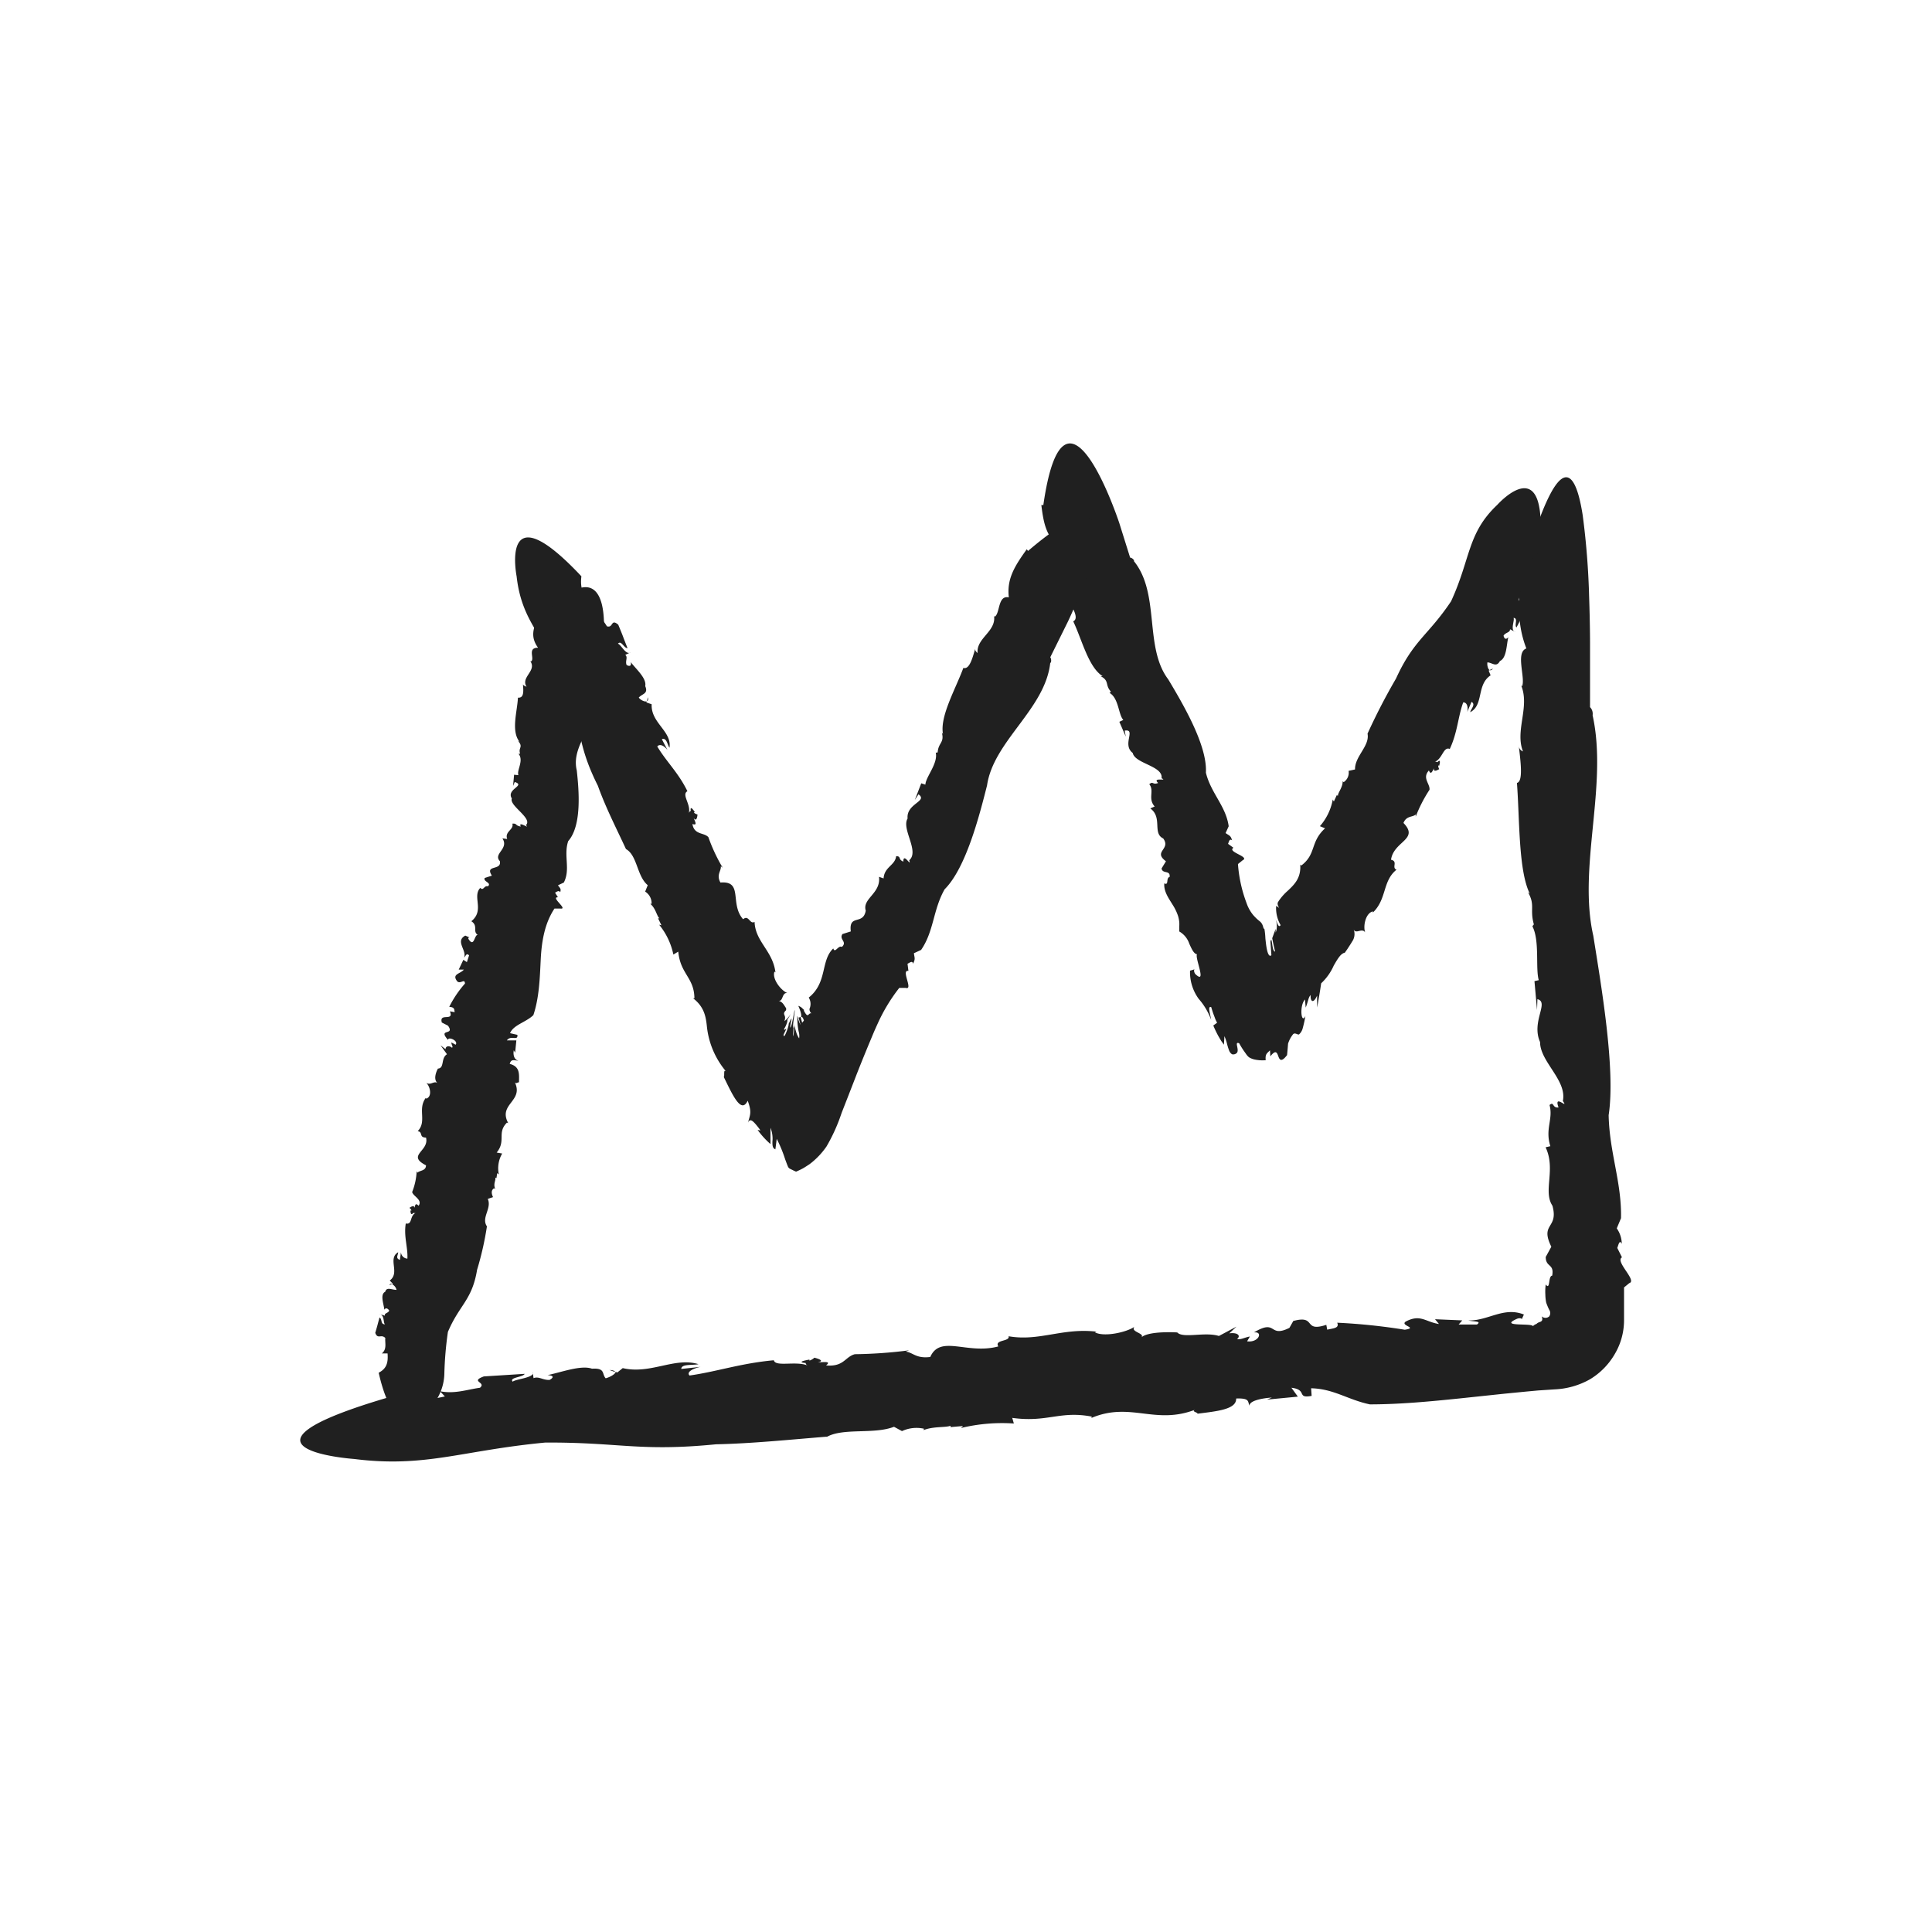 <svg id="circle" xmlns="http://www.w3.org/2000/svg" viewBox="0 0 300 300"><defs><style>.cls-1{fill:#202020;}</style></defs><title>Artboard 5</title><path class="cls-1" d="M94.63,212.73l.87.31C95.48,212.88,95.26,212.75,94.63,212.73Z"/><path class="cls-1" d="M238,143.75a2,2,0,0,0-.09-.2C238,143.69,238,143.73,238,143.75Z"/><path class="cls-1" d="M128.5,223.1h0c-.07,0-.16.06-.22.1Z"/><path class="cls-1" d="M84.67,224c11.51-.06,14.62,1.44,26.51.27,5.68-.12,11.73-.75,17.28-1.19,2.58-1.38,7.29-.33,10.36-1.53l1.24.67a5.37,5.37,0,0,1,3.41-.37l-.06.22c1.58-.62,3.41-.37,4.19-.68l0,.21,1.94-.17-.32.31a27.16,27.16,0,0,1,8.21-.7l-.25-.87c5.48.75,7.39-1.15,12.35-.2l-.06.21c6.11-2.57,9.88,1.15,16.18-1.31-.79.31.36.43.3.65,2.93-.38,6.07-.64,6-2.36,2.14-.07,1.77.46,2.07,1.11,0-.75,1.81-1.14,3.48-1.26l-.76.32,4.79-.46-1-1.38c2.56.3.72,1.71,3.14,1.26l-.08-1.18c3.53.08,5.68,1.78,9.12,2.5,4.58,0,9.26-.44,13.93-.92l7-.74,3.48-.34,1.73-.16,2.57-.17a12.2,12.2,0,0,0,5.48-1.57,11,11,0,0,0,3.89-4,10.28,10.28,0,0,0,1.39-5.26c0-.9,0-1.79,0-2.68v-1.36l0-.52,0-.44.82-.67c1.26-.38-2.28-3.38-1.14-4l-.73-1.46c.18-.45.34-1.37.7-.64a4.28,4.28,0,0,0-.78-2.4l.66-1.58c.12-5.58-1.8-10.16-1.92-16,1.1-7.13-1.18-20.24-2.38-27.84-2.43-10.67,2.3-23.33-.11-34.25a1.5,1.5,0,0,0-.4-1.27l0-10.07s0-3-.14-7a119.69,119.69,0,0,0-1-12.73c-1.18-7.56-3.74-10.59-9.14,8.07l-.28-.25c-.64,5.55-.8,9.06.67,12.87-1.73.63-.11,4.56-.66,5.87l-.14-.12c1.37,3.36-1,7,.28,10.24a1,1,0,0,1-.66-.93c.27,2.37.73,5.62-.28,5.82.43,5.68.22,13.63,2,17.21l-.29-.24c1.17,2,.25,2.68.92,5-.13.13-.19.3-.24.28,1.18,2.21.46,6.58,1,8.38l-.67.15.4,4.49.06-1.69c1.88.48-1,3.47.41,6.66,0,3.07,4.21,5.93,3.54,9.15,1,1.44-1.49-1.23-.67,1-1,.15-.68-1-1.4-.37.6,2.18-.73,3.7.13,6.39l-.74.17c1.63,3.45-.44,6.81,1.06,9.07,1,3.62-2,2.67-.17,6.37l-.87,1.59c0,1.65,1.36,1,1,2.91-.65,0-.26,2.36-1,1.36a8.25,8.25,0,0,0-.06,1.57,7.08,7.08,0,0,0,.13,1.24,9,9,0,0,0,.48,1.14.91.91,0,0,1,0,1,.85.85,0,0,1-1.17,0c.25.71-.09.81-.38.91a1.12,1.12,0,0,0-.34.18.46.46,0,0,0-.07.07l-.22.1a1.17,1.17,0,0,0-.35.27c-.16-.53-5.45.15-2.45-1.16.26-.11.73-.11.7.1l.34-.75c-3.14-1.26-5.57,1-8.63.92.92.21,2.12.09,1.34.63l-2.84,0,.56-.64-4.23-.18.61.74c-2.08-.31-2.86-1.58-5.14-.39-1,.65,2,.95-.17,1.28a93.51,93.51,0,0,0-10.49-1.09c.37.85-.58.86-1.55,1.08l-.14-.75c-3.7,1.2-1.45-1.59-5.12-.6l.3-.54-.91,1.61c-3.28,1.63-1.87-1.48-5.51.71,1.47-.19.77,1.62-1.06,1.38l.43-.75c-1,.2-1.32.51-2,.39.58-.41.27-1.06-1.2-.88L192,206l-2.73,1.45c-2.18-.69-5.55.43-6.47-.55,0,0-4.65-.3-5.66.86.9-.73-1.67-.89-1-1.73-1.17.83-4.68,1.63-6.13.85l.26-.1c-5.28-.63-8.91,1.55-13.66.71.26.86-2.25.5-1.59,1.58-4.82,1.31-9-1.88-10.57,1.64-2.21.28-2.66-.7-3.81-.83l.52-.2a72.77,72.77,0,0,1-8.42.6c-1.53.4-1.7,2-4.47,1.74.86-.68-.26-.51-1.29-.47.65-.12.85-.37-.52-.73a2.14,2.14,0,0,1-.75.45s-.06-.09,0-.16c-1.71.3-1.4.48-.6.54,0,.1,0,.22.29.38-1.82-.74-5,.27-5.24-.81-5.16.47-8.81,1.76-13.09,2.37-.51-.54.48-1.08,1.72-1.35l-3,.33c0-.81,1.73-.54,2.67-.74-3.69-1.15-7.44,1.62-11.76.61l-.85.68-.26-.1c0,.34-.91.84-1.54,1-.63-.67,0-1.62-2.13-1.49-1.7-.6-4.73.55-6.9,1,1.18.07.82.47.32.74-1,.07-1.69-.6-2.49-.27l-.14-.94c.45.87-2.72,1.08-3.09,1.49-.63-.68,1.61-.68,1.85-1.22l-6.34.4c-2.23.82.45.88-.6,1.76-2,.27-3.9,1-6.21.54l.76.81c-3.72.82-6,.82-8.52.07C32.86,225,55,226.55,55,226.55,66.05,227.94,71.62,225.24,84.67,224Z"/><path class="cls-1" d="M231.84,103.81l-.54.24C231.44,104.12,231.62,104.09,231.84,103.81Z"/><path class="cls-1" d="M172.3,107.53l-.11-.08C172.24,107.52,172.27,107.53,172.3,107.53Z"/><path class="cls-1" d="M212.34,114v0s0-.1,0-.15Z"/><path class="cls-1" d="M225.32,93.37c-3.56,5.32-5.82,6-8.55,12a96.17,96.17,0,0,0-4.42,8.55c.38,1.91-2,3.52-1.94,5.56l-1,.22a1.76,1.76,0,0,1-.76,1.75l-.16-.13c0,1-.76,1.75-.74,2.27l-.17-.13-.46,1-.17-.31a8.56,8.56,0,0,1-2,4.14l.81.33c-2.35,2.13-1.33,4-3.7,5.78l-.16-.14c.14,2.07-.89,3.06-1.93,4.05a8.22,8.22,0,0,0-1.43,1.62l-.14.24a.2.2,0,0,0,0,.07.45.45,0,0,0,0,.19c0,.15.13.35.26.67-.14-.31-.36-.28-.5-.45a5.31,5.31,0,0,0,.69,3c-.3.48-.48-.24-.81-1a3,3,0,0,1,.14,1.87,1.63,1.63,0,0,1-.1.29v-.57l-.53,1.44q.19,1.06.45,2.07c-.53.1-.45-2.7-.73-1.53l.15,2.1c-.32.32-.58-.23-.74-1.12-.08-.44-.14-1-.19-1.47a11.61,11.61,0,0,0-.15-1.47c-.16-.07-.18-.28-.22-.41a1.75,1.75,0,0,0-.13-.33,1.42,1.42,0,0,0-.35-.44,7.35,7.35,0,0,1-1.05-1,5.71,5.71,0,0,1-.59-.87c-.09-.16-.18-.34-.26-.52l-.11-.28-.23-.63a21.5,21.5,0,0,1-1.17-5.61l.73-.59c1.17-.56-2.47-1.28-1.43-1.94l-.84-.61c.14-.3.2-.86.62-.55-.21-.76-.42-.71-1-1.12l.48-1.06c-.43-3.14-2.76-5.13-3.54-8.32.25-4.25-3.61-10.74-5.84-14.48-3.79-5-1.23-13.29-5.33-18.36.1-.24-.46-.6-.59-.54l-1.68-5.36s-8.49-25.87-11.8-2.82l-.31,0c.37,3.13.86,5,2.9,6.54-1.53.89.66,2.44.37,3.31l-.16,0c1.88,1.33.22,4,1.95,5.32-.16,0-.62.1-.78-.28.64,1.17,1.59,2.74.67,3.17C168,99.3,169,103.6,171.22,105l-.31,0c1.4.72.64,1.35,1.58,2.38-.1.11-.13.22-.19.22,1.43.83,1.36,3.39,2.13,4.19l-.62.29,1,2.3-.17-.93c1.85-.3-.47,2.16,1.25,3.47.34,1.67,4.75,2,4.48,3.93,1.09.51-1.57-.23-.53.73-.9.35-.76-.35-1.38.2.83,1-.27,2.23.84,3.45l-.68.3c1.94,1.42.29,3.85,2,4.66,1.26,1.72-1.65,2,.43,3.55l-.68,1.11c.14.91,1.38.2,1.25,1.32-.62.15-.06,1.37-.83,1-.09,1.24.62,2.22,1.29,3.31a7.75,7.75,0,0,1,.85,1.76,4.91,4.91,0,0,1,.19,1,5.42,5.42,0,0,1,0,.57l0,.3,0,.53a3.46,3.46,0,0,1,1.56,1.92c.36.78.69,1.56,1.2,1.62-.41.46,1.6,4.84-.26,3.08-.16-.17-.3-.62-.12-.75-.24.08-.47.15-.71.21a7,7,0,0,0,1.35,4.39,10.31,10.31,0,0,1,1.93,3.26c-.18-1.1-.58-2.15,0-2,.14.44.27.9.43,1.29l.23.62c.08.19.17.35.26.53l-.59.43a17,17,0,0,0,.79,1.65l.43.73.43.6.08-1.33a7.56,7.56,0,0,1,.4,1.19,8.72,8.72,0,0,0,.31,1,1.22,1.22,0,0,0,.46.62.77.77,0,0,0,.71-.16c.55-.45-.44-1.9.41-1.54.22.4.44.76.69,1.13l.39.55a2.25,2.25,0,0,0,.44.49,2.81,2.81,0,0,0,.92.36c.35.07.54.08.68.1a7.23,7.23,0,0,0,1,0c-.11-1,.24-1.08.66-1.54l.06.94c.78-1,1-.66,1.2-.11s.42,1.19,1.39-.08l-.09.87c.1-.88.18-1.71.25-2.65a4.48,4.48,0,0,1,.73-1.4.38.38,0,0,1,.51-.13c.16,0,.31.18.48.08a1.94,1.94,0,0,0,.57-1,17.67,17.67,0,0,0,.4-1.85c-.66,1.4-.95-1.66-.06-2.56l.11,1.26c.4-1,.4-1.6.77-1.95-.08.92.37,1.48,1,.09,0,.6,0,1.22,0,1.85.25-1.32.46-2.58.63-3.76a8.4,8.4,0,0,0,1.95-2.75c.58-1,1.09-1.9,1.72-2l.42-.6.42-.65c.09-.14.18-.28.27-.44a2.06,2.06,0,0,0,.27-1.93c.34.8,1.28-.3,1.78.46-.35-1,.08-3,1.2-3.26v.18c2.19-2.1,1.47-4.9,3.67-6.65-.81-.33.29-1.29-.85-1.55.4-2.89,4.43-3.14,1.93-5.71.46-1.16,1.43-.86,1.9-1.32v.34a21.86,21.86,0,0,1,2.14-4.17c.13-.91-1.19-1.82-.09-3,.31.75.52.15.8-.35-.09.37.05.58.8.14a1.13,1.13,0,0,1-.15-.57s.09,0,.14.06c.28-.94,0-.9-.27-.56a.54.54,0,0,0-.42-.06c1.21-.45,1.34-2.43,2.34-2,1.22-2.61,1.27-5,2.09-7.24.62,0,.78.78.62,1.49l.67-1.57c.69.41-.09,1.07-.21,1.61,2.14-1.1.95-4.26,3.17-5.72l-.3-.74.16-.07c-.3-.16-.43-.85-.35-1.21.78.06,1.39.83,1.94-.21,1.05-.47,1-2.45,1.3-3.7-.43.51-.66.13-.74-.23.28-.52,1.05-.47,1-1l.85.43c-.89-.25-.07-1.81-.3-2.2.78.07.07,1.1.46,1.49l1.64-3.12c0-1.45-.89-.26-1.31-1.19.39-1,.36-2.32,1.49-3.14l-.93-.07c.47-2.13,1.18-3.16,2.62-4,1.79-16.86-6.5-7.51-6.5-7.51C227.83,82.79,228.38,86.74,225.32,93.37Z"/><path class="cls-1" d="M100.59,108.26l-.13.63C100.61,108.82,100.69,108.64,100.59,108.26Z"/><path class="cls-1" d="M145.36,117.05s0-.1,0-.15S145.34,117,145.36,117.05Z"/><path class="cls-1" d="M97.21,131.87v0l-.14-.1Z"/><path class="cls-1" d="M88.11,106.23c2.23,6.79,1.4,9.15,4.73,15.79,1.18,3.32,2.91,6.69,4.36,9.82,1.78,1,1.68,4.2,3.38,5.61l-.4,1a2.13,2.13,0,0,1,1,1.89l-.21,0c.87.72,1,1.89,1.42,2.25l-.21,0,.53,1.09-.36-.09a10.75,10.75,0,0,1,2.21,4.63l.76-.45c.33,3.5,2.47,4,2.51,7.24l-.21,0c1.78,1.37,2,2.93,2.16,4.51a12.91,12.91,0,0,0,3,6.9c-.52-.57-.21.69-.4.8,1.38,2.81,2.71,5.82,3.72,3.7.72,1.9.31,2.25.06,3.41.2-.52.5-.43.84-.12a5.5,5.5,0,0,1,.54.6,6.76,6.76,0,0,1,.54.72,3.73,3.73,0,0,1-.44-.08,12.75,12.75,0,0,0,2,2.2c0-.83,0-1.66,0-2.53a4.6,4.6,0,0,1,.3,2.17c0,.54,0,1,.46,1.18l.21-1.63a20.74,20.74,0,0,1,1.31,3.18l.29.78c.12.24.14.52.45.68s.4.19.54.27l.41.18c.31-.12.68-.3,1-.47s.75-.46,1.13-.71a11.91,11.91,0,0,0,2.59-2.71,27.31,27.31,0,0,0,2.35-5.21c.71-1.81,1.42-3.63,2.12-5.44s1.37-3.45,2.05-5.1l.81-1.94c.22-.51.44-1,.67-1.5a26.77,26.77,0,0,1,3.31-5.45l1,0c1.24.39-.8-2.85.42-2.64l-.14-1.11c.32-.14.78-.55.85,0,.41-.78.23-.89.14-1.63l1.12-.52c2-2.9,1.84-6.22,3.65-9.41,3.32-3.31,5.4-11.44,6.59-16.14,1-6.88,9-11.81,9.81-19,.26-.13.12-.83,0-.88l2.78-5.62s13.13-27.42-6.23-10.9l-.19-.26c-2.06,2.83-3.1,4.73-2.79,7.47-1.74-.38-1.34,2.49-2.19,3l-.1-.13c.34,2.46-2.8,3.45-2.56,5.79-.09-.13-.51-.37-.34-.81-.41,1.43-.9,3.42-1.87,3.1-1.22,3.3-3.69,7.56-3.16,10.28l-.19-.26c.45,1.62-.55,1.57-.64,3.11-.16,0-.26.08-.3,0,.39,1.72-1.55,3.77-1.61,5l-.64-.21-1,2.59.57-.88c1.53,1.09-1.93,1.42-1.69,3.76-1,1.61,1.89,5.08.25,6.48.4,1.21-.93-1.33-.91.21-.89-.36-.27-.84-1.12-.84-.16,1.44-1.83,1.64-1.95,3.45l-.71-.25c.32,2.58-2.63,3.37-2.06,5.25-.39,2.33-2.66.46-2.32,3.23l-1.3.41c-.57.86.82,1.18-.09,2-.55-.33-1.06,1.08-1.33.23-2,1.89-.87,5.29-3.81,7.63a1.89,1.89,0,0,1,.12,1.75.84.84,0,0,0,.33.73c-.24-.14-.38.11-.54.22s-.31,0-.66-.65c-.06-.1,0-.14.15,0q-.28-.28-.57-.54c-.6-.35-.44-.24-.27.2s.38,1.15.23,1.22c.17.2.23-.07.46.64l-.27.34-.26-.91A.6.6,0,0,1,124,158l.31,1.16a4.58,4.58,0,0,1-.42-1.14c-.11-.35-.12-.44-.06.72a10,10,0,0,0,.19,1.44,2.43,2.43,0,0,1,.07,1.06,3.5,3.5,0,0,1-.48-1.06,5.68,5.68,0,0,1-.16-.62,1.24,1.24,0,0,1-.09-.38l0-.4c-.1,2.1-.15,1.9-.24,2.14l.13-1.71c-.19.94-.13,0,0-.95s.24-1.87.08-1.14l.17-1c-.17,1-.35,2-.55,2.88-.35,1.13-.26.31-.14-.27s.24-1-.36.28c.15,0-.74,2.64-.78,1.66l.43-.91c-.16,0-.36.33-.34,0,.27-.37.62-1.3.47-1.36.2-.31.39-.64.58-1a4.58,4.58,0,0,1-1,1.17c.18-.61.07-.75,0-.94s-.16-.39.24-.75a.65.65,0,0,0,0-.36.25.25,0,0,0-.08-.1,5.14,5.14,0,0,0-.32-.49,1.41,1.41,0,0,0-.84-.56c.86.28.53-1.29,1.45-1.17-1-.4-2.41-2.21-2-3.33l.15.12c-.4-3.34-3.13-4.75-3.24-7.84-.76.44-.89-1.17-1.78-.41-2.13-2.4.08-6-3.52-5.7-.68-1.21.15-1.81.06-2.53l.29.23A26.52,26.52,0,0,1,110,130c-.67-.76-2.21-.32-2.48-2.05.8.28.43-.32.2-.92.24.35.5.38.59-.56a1.2,1.2,0,0,1-.56-.29s.07-.07.14-.08c-.6-.91-.72-.66-.62-.17-.1,0-.2.1-.31.31.36-1.34-1.18-2.86-.22-3.38-1.41-2.9-3.3-4.62-4.68-6.95.41-.48,1.11-.08,1.59.56l-.88-1.69c.76-.28.83.84,1.19,1.33.39-2.58-2.92-3.85-2.77-6.75l-.8-.28,0-.18c-.31.13-1-.26-1.2-.58.52-.61,1.52-.57,1-1.78.25-1.21-1.4-2.61-2.25-3.73.16.72-.29.65-.64.45-.26-.61.25-1.21-.21-1.57l.86-.41c-.74.57-1.53-1.24-2-1.32.52-.61.94.72,1.49.68C96.48,98.22,97,99.42,96,97c-1.18-1-.74.57-1.76.25-.63-1.08-1.69-2-1.68-3.49l-.62.73c-1.46-1.93-1.88-3.26-1.66-5-12.75-13.58-10.06,0-10.06,0C81,96.55,84.52,98.92,88.11,106.23Z"/><path class="cls-1" d="M60.47,199.56l.43-.21A.34.34,0,0,0,60.47,199.56Z"/><path class="cls-1" d="M80.45,117.07a.47.47,0,0,0-.06-.09C80.4,117,80.42,117.06,80.45,117.07Z"/><path class="cls-1" d="M75.61,190.42h0a.39.39,0,0,0,.06.11Z"/><path class="cls-1" d="M69.55,206.82c1.79-4.23,3.75-4.9,4.53-9.64a48.35,48.35,0,0,0,1.53-6.75c-.93-1.36.8-2.79.13-4.27l.82-.27c-.24-.51-.34-1.06.15-1.37l.19.08c-.36-.76.15-1.37,0-1.75l.19.08.12-.77.25.21a4.54,4.54,0,0,1,.52-3.25l-.86-.15c1.51-1.83,0-3.06,1.6-4.65l.2.08c-1.63-3,2.48-3.38,1-6.39.19.38.47,0,.67.06,0-1.2.23-2.44-1.44-2.87.23-.82.69-.54,1.37-.49-.74-.17-.86-1-.74-1.62l.21.37.19-1.91-1.47,0c.63-.88,1.75.16,1.63-.86l-1.14-.26c.54-1.3,2.46-1.68,3.62-2.8.9-2.68,1-5.66,1.14-8.55s.6-5.67,2.14-8l.91,0c1.29.17-1.58-1.8-.37-1.75l-.45-.72c.26-.12.57-.42.8-.07.16-.54,0-.59-.35-1.07l.91-.43c1.07-2.05-.07-4.2.68-6.43,2.15-2.43,1.67-7.91,1.33-11-.56-2.27.64-4.4,1.78-6.56s2.27-4.35,1.53-6.69c.2-.11-.15-.54-.29-.57l.81-3.93s.86-4.79.07-8c-.39-1.58-1.19-2.76-2.67-2.68s-3.63,1.34-6.81,4.54l-.26-.14c-1,2-1.36,3.35-.17,5-1.75,0-.45,1.72-1.09,2.13l-.13-.07c1.1,1.52-1.53,2.5-.56,4-.13-.07-.59-.18-.57-.47.07,1,.24,2.26-.77,2.16-.12,2.22-1.09,5.17.24,6.85l-.25-.15c.92,1,0,1.06.35,2-.14,0-.22.07-.27,0,.9,1.06-.3,2.56,0,3.34l-.67-.07-.16,1.75.26-.62c1.77.56-1.38,1.09-.45,2.56-.46,1.12,3.31,3.09,2.18,4.14.74.75-1.28-.78-.79.22-.95-.16-.52-.52-1.31-.45.28.94-1.24,1.21-.8,2.38l-.75-.1c1.09,1.63-1.49,2.37-.39,3.54.31,1.53-2.38.49-1.24,2.25l-1.11.36c-.29.59,1.12.71.5,1.3-.62-.18-.68.77-1.19.24-1.3,1.36.72,3.48-1.39,5.18,1.11.71.16,1.59,1,2.12-.54-.06-.55,2.06-1.44.64-.07-.12,0-.29.19-.23l-.69-.3c-1.62.87.28,2.29-.19,3.41.32-.29.35-.76.78-.34l-.34,1.05-.55-.36-.72,1.52.8,0c-.57.69-1.9.67-1.05,1.8.5.54,1.18-.51,1.22.37a16.54,16.54,0,0,0-2.44,3.61c.88.07.76.42.84.83l-.74-.13c.68,1.66-1.72.14-1.25,1.74l-.48-.25,1.44.74c1.13,1.62-1.67.32,0,2.21,0-.59,1.67.13,1.18.74l-.66-.35c0,.42.31.62.1.83-.32-.32-1-.37-1,.22l-.78-.6,1,1.38c-1,.62-.34,2.15-1.41,2.23,0,0-.93,1.62,0,2.3-.58-.52-1.09.38-1.81-.1.65.65.93,2.15,0,2.47l-.07-.13c-1.33,1.76.22,3.67-1.26,5.17.87.15.15,1,1.29,1,.56,2.12-3.09,2.73,0,4.31,0,.89-1,.77-1.33,1.15l-.12-.24A10,10,0,0,1,64,185.1c.16.67,1.66,1.2,1,2.13-.51-.52-.52-.06-.64.33,0-.28-.22-.42-.78,0a1,1,0,0,1,.32.4.5.5,0,0,1-.16,0c0,.71.25.65.42.37a.55.55,0,0,0,.41,0c-1,.44-.49,1.89-1.56,1.65-.34,2,.35,3.73.25,5.46a1.06,1.06,0,0,1-1-1l-.16,1.19c-.77-.25-.24-.79-.28-1.18-1.68,1,.35,3.17-1.3,4.39l.51.53-.14.06a1.24,1.24,0,0,1,.68.86c-.74,0-1.54-.51-1.75.29-.84.41-.24,1.86-.14,2.79.25-.4.58-.14.76.13-.11.4-.85.41-.66.8l-.91-.26c.9.13.59,1.33.91,1.6-.74,0-.38-.8-.85-1.06-.43,1.59-.2.8-.66,2.39.39,1.06.91.13,1.56.79-.08.8.29,1.73-.54,2.4h.89c.13,1.6-.25,2.4-1.38,3,1.44,6.32,3.43,7.7,5.1,7.45a5.45,5.45,0,0,0,3-2.12A7.91,7.91,0,0,0,69,213.24,55.31,55.31,0,0,1,69.55,206.82Z"/></svg>